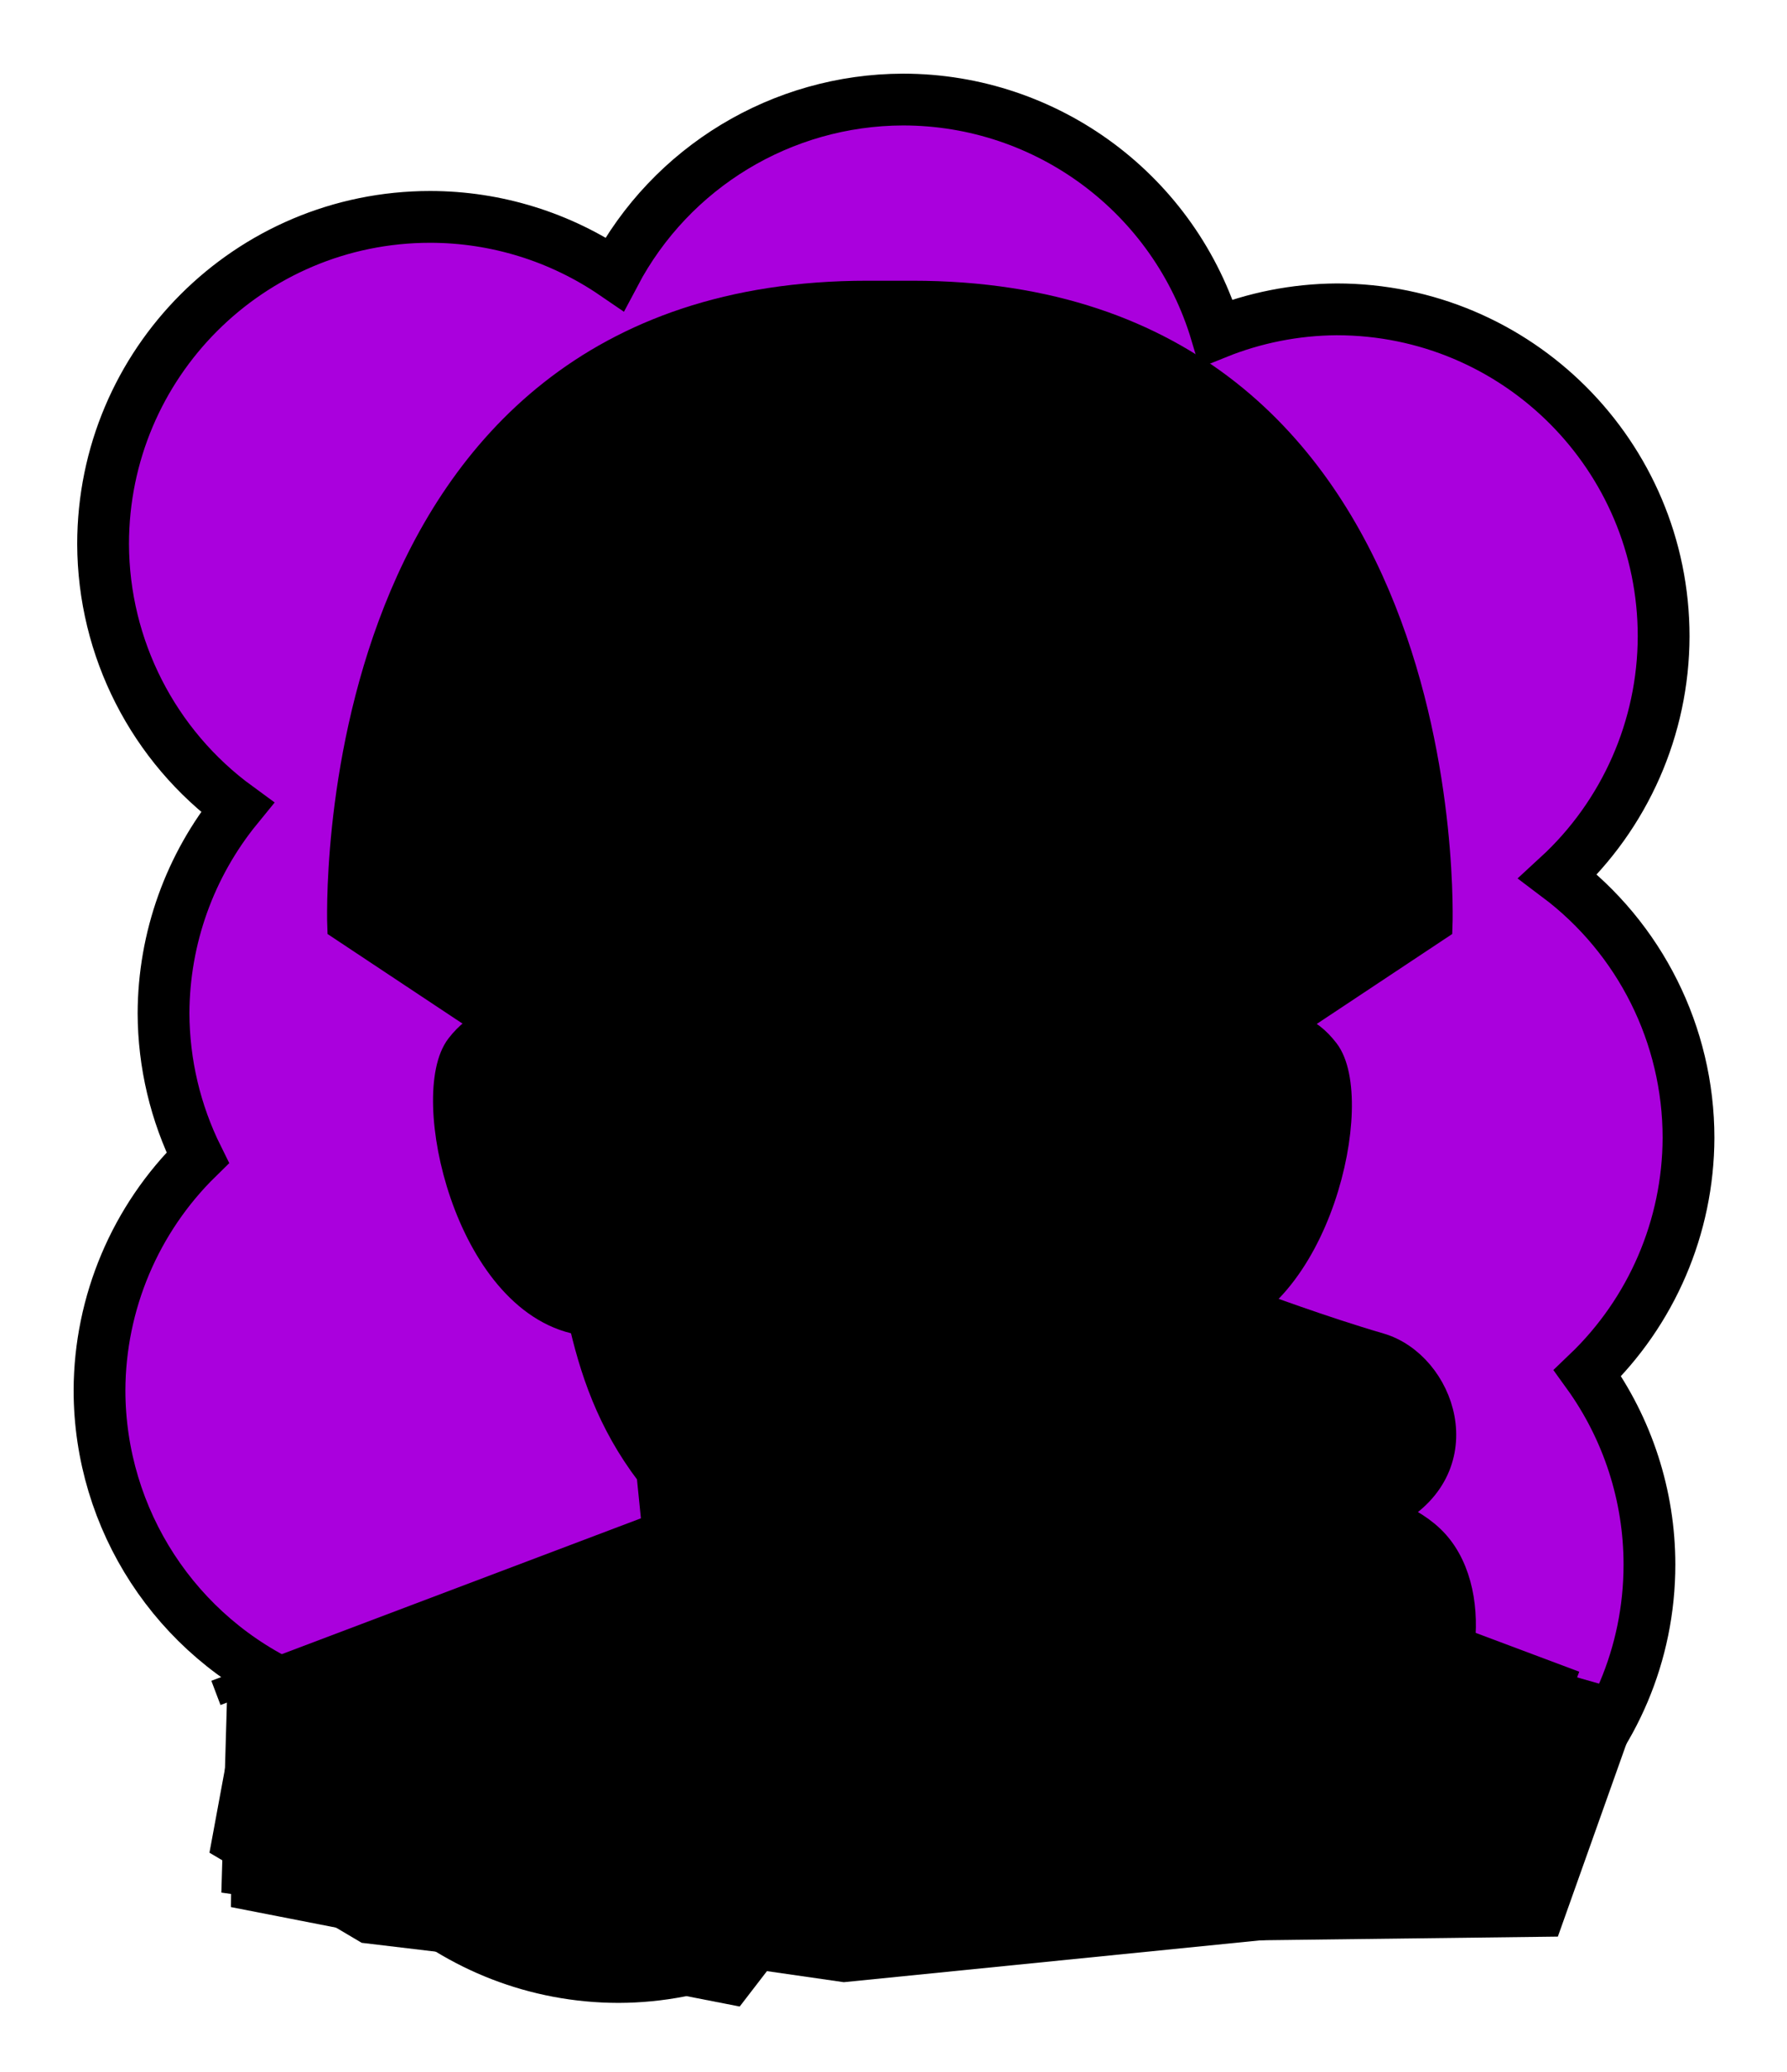 <svg id="Capa_2" xmlns="http://www.w3.org/2000/svg" xmlns:xlink="http://www.w3.org/1999/xlink" viewBox="0 0 69.02 80">
<defs >
<style >
.cls-1{fill:#000000;}.cls-2{fill:#000;}.cls-3{fill:#000000;}.cls-4{fill:#000000;}.cls-5{fill:#000000;}.cls-6{fill:#000000;}.cls-7{stroke:#000;stroke-miterlimit:10;}.cls-7,.cls-8,.cls-9,.cls-10{fill:none;}.cls-8{stroke:#000000;stroke-dasharray:0 0 0 4.06;stroke-linecap:round;stroke-linejoin:round;}.cls-11{fill:#000000;}.cls-12{fill:url(#USGS_19_Inundación_de_tierra_2);}.cls-10{stroke:#000000;stroke-dasharray:0 0 2 2;stroke-width:.3px;}.cls-13{fill:#000000;}.cls-14{fill:#000000;}
</style>
<pattern id="USGS_19_Inundación_de_tierra_2" x="0" y="0" width="72" height="72" patternTransform="translate(-236.48 -16423) rotate(-90)" patternUnits="userSpaceOnUse" viewBox="0 0 72 72">
<g >
<rect class="cls-9" width="72" height="72">
</rect>
<g >
<line class="cls-10" x1="71" y1="71" x2="144.44" y2="71">
</line>
<line class="cls-10" x1="71" y1="67" x2="144.44" y2="67">
</line>
<line class="cls-10" x1="71" y1="63" x2="144.44" y2="63">
</line>
<line class="cls-10" x1="71" y1="59" x2="144.44" y2="59">
</line>
<line class="cls-10" x1="71" y1="55" x2="144.44" y2="55">
</line>
<line class="cls-10" x1="71" y1="51" x2="144.44" y2="51">
</line>
<line class="cls-10" x1="71" y1="47" x2="144.44" y2="47">
</line>
<line class="cls-10" x1="71" y1="43" x2="144.44" y2="43">
</line>
<line class="cls-10" x1="71" y1="39" x2="144.44" y2="39">
</line>
<line class="cls-10" x1="71" y1="35" x2="144.44" y2="35">
</line>
<line class="cls-10" x1="71" y1="31" x2="144.44" y2="31">
</line>
<line class="cls-10" x1="71" y1="27" x2="144.44" y2="27">
</line>
<line class="cls-10" x1="71" y1="23" x2="144.44" y2="23">
</line>
<line class="cls-10" x1="71" y1="19" x2="144.44" y2="19">
</line>
<line class="cls-10" x1="71" y1="15" x2="144.44" y2="15">
</line>
<line class="cls-10" x1="71" y1="11" x2="144.44" y2="11">
</line>
<line class="cls-10" x1="71" y1="7" x2="144.44" y2="7">
</line>
<line class="cls-10" x1="71" y1="3" x2="144.44" y2="3">
</line>
</g>
<g >
<line class="cls-10" x1="-1" y1="71" x2="72.44" y2="71">
</line>
<line class="cls-10" x1="-1" y1="67" x2="72.44" y2="67">
</line>
<line class="cls-10" x1="-1" y1="63" x2="72.44" y2="63">
</line>
<line class="cls-10" x1="-1" y1="59" x2="72.44" y2="59">
</line>
<line class="cls-10" x1="-1" y1="55" x2="72.44" y2="55">
</line>
<line class="cls-10" x1="-1" y1="51" x2="72.44" y2="51">
</line>
<line class="cls-10" x1="-1" y1="47" x2="72.44" y2="47">
</line>
<line class="cls-10" x1="-1" y1="43" x2="72.44" y2="43">
</line>
<line class="cls-10" x1="-1" y1="39" x2="72.44" y2="39">
</line>
<line class="cls-10" x1="-1" y1="35" x2="72.44" y2="35">
</line>
<line class="cls-10" x1="-1" y1="31" x2="72.44" y2="31">
</line>
<line class="cls-10" x1="-1" y1="27" x2="72.44" y2="27">
</line>
<line class="cls-10" x1="-1" y1="23" x2="72.44" y2="23">
</line>
<line class="cls-10" x1="-1" y1="19" x2="72.44" y2="19">
</line>
<line class="cls-10" x1="-1" y1="15" x2="72.44" y2="15">
</line>
<line class="cls-10" x1="-1" y1="11" x2="72.44" y2="11">
</line>
<line class="cls-10" x1="-1" y1="7" x2="72.44" y2="7">
</line>
<line class="cls-10" x1="-1" y1="3" x2="72.44" y2="3">
</line>
<line class="cls-10" x1="1.04" y1="69" x2="74.48" y2="69">
</line>
<line class="cls-10" x1="1.04" y1="65" x2="74.48" y2="65">
</line>
<line class="cls-10" x1="1.04" y1="61" x2="74.48" y2="61">
</line>
<line class="cls-10" x1="1.04" y1="57" x2="74.48" y2="57">
</line>
<line class="cls-10" x1="1.04" y1="53" x2="74.48" y2="53">
</line>
<line class="cls-10" x1="1.04" y1="49" x2="74.48" y2="49">
</line>
<line class="cls-10" x1="1.04" y1="45" x2="74.48" y2="45">
</line>
<line class="cls-10" x1="1.04" y1="41" x2="74.48" y2="41">
</line>
<line class="cls-10" x1="1.04" y1="37" x2="74.48" y2="37">
</line>
<line class="cls-10" x1="1.04" y1="33" x2="74.48" y2="33">
</line>
<line class="cls-10" x1="1.04" y1="29" x2="74.48" y2="29">
</line>
<line class="cls-10" x1="1.04" y1="25" x2="74.48" y2="25">
</line>
<line class="cls-10" x1="1.04" y1="21" x2="74.48" y2="21">
</line>
<line class="cls-10" x1="1.04" y1="17" x2="74.48" y2="17">
</line>
<line class="cls-10" x1="1.04" y1="13" x2="74.48" y2="13">
</line>
<line class="cls-10" x1="1.04" y1="9" x2="74.48" y2="9">
</line>
<line class="cls-10" x1="1.04" y1="5" x2="74.48" y2="5">
</line>
<line class="cls-10" x1="1.04" y1="1" x2="74.48" y2="1">
</line>
</g>
<g >
<line class="cls-10" x1="-73" y1="71" x2=".44" y2="71">
</line>
<line class="cls-10" x1="-73" y1="67" x2=".44" y2="67">
</line>
<line class="cls-10" x1="-73" y1="63" x2=".44" y2="63">
</line>
<line class="cls-10" x1="-73" y1="59" x2=".44" y2="59">
</line>
<line class="cls-10" x1="-73" y1="55" x2=".44" y2="55">
</line>
<line class="cls-10" x1="-73" y1="51" x2=".44" y2="51">
</line>
<line class="cls-10" x1="-73" y1="47" x2=".44" y2="47">
</line>
<line class="cls-10" x1="-73" y1="43" x2=".44" y2="43">
</line>
<line class="cls-10" x1="-73" y1="39" x2=".44" y2="39">
</line>
<line class="cls-10" x1="-73" y1="35" x2=".44" y2="35">
</line>
<line class="cls-10" x1="-73" y1="31" x2=".44" y2="31">
</line>
<line class="cls-10" x1="-73" y1="27" x2=".44" y2="27">
</line>
<line class="cls-10" x1="-73" y1="23" x2=".44" y2="23">
</line>
<line class="cls-10" x1="-73" y1="19" x2=".44" y2="19">
</line>
<line class="cls-10" x1="-73" y1="15" x2=".44" y2="15">
</line>
<line class="cls-10" x1="-73" y1="11" x2=".44" y2="11">
</line>
<line class="cls-10" x1="-73" y1="7" x2=".44" y2="7">
</line>
<line class="cls-10" x1="-73" y1="3" x2=".44" y2="3">
</line>
<line class="cls-10" x1="-70.96" y1="69" x2="2.48" y2="69">
</line>
<line class="cls-10" x1="-70.96" y1="65" x2="2.48" y2="65">
</line>
<line class="cls-10" x1="-70.96" y1="61" x2="2.48" y2="61">
</line>
<line class="cls-10" x1="-70.96" y1="57" x2="2.48" y2="57">
</line>
<line class="cls-10" x1="-70.96" y1="53" x2="2.48" y2="53">
</line>
<line class="cls-10" x1="-70.96" y1="49" x2="2.48" y2="49">
</line>
<line class="cls-10" x1="-70.96" y1="45" x2="2.48" y2="45">
</line>
<line class="cls-10" x1="-70.96" y1="41" x2="2.48" y2="41">
</line>
<line class="cls-10" x1="-70.96" y1="37" x2="2.48" y2="37">
</line>
<line class="cls-10" x1="-70.96" y1="33" x2="2.48" y2="33">
</line>
<line class="cls-10" x1="-70.96" y1="29" x2="2.48" y2="29">
</line>
<line class="cls-10" x1="-70.96" y1="25" x2="2.48" y2="25">
</line>
<line class="cls-10" x1="-70.96" y1="21" x2="2.48" y2="21">
</line>
<line class="cls-10" x1="-70.96" y1="17" x2="2.48" y2="17">
</line>
<line class="cls-10" x1="-70.96" y1="13" x2="2.48" y2="13">
</line>
<line class="cls-10" x1="-70.96" y1="9" x2="2.48" y2="9">
</line>
<line class="cls-10" x1="-70.96" y1="5" x2="2.48" y2="5">
</line>
<line class="cls-10" x1="-70.96" y1="1" x2="2.48" y2="1">
</line>
</g>
</g>
</pattern>
</defs>
  <path
     id="circle1849"
     style="fill:#AA00DD;stroke:#000000;stroke-width:2"
     d="M 34.875,3.844 C 30.203,3.857 25.919,6.448 23.738,10.58 21.639,9.145 19.156,8.376 16.613,8.375 9.637,8.376 3.982,14.031 3.982,21.008 c 0.012,4.02 1.937,7.794 5.184,10.164 -1.836,2.247 -2.842,5.057 -2.85,7.959 0.007,1.935 0.459,3.843 1.32,5.576 -2.415,2.365 -3.781,5.599 -3.793,8.979 0.005,4.996 2.954,9.52 7.523,11.541 0.767,6.336 6.141,11.105 12.523,11.113 3.187,-0.009 6.252,-1.222 8.582,-3.396 1.867,1.046 3.969,1.6 6.109,1.611 2.724,-0.011 5.371,-0.902 7.547,-2.541 1.563,0.673 3.246,1.024 4.947,1.031 6.977,5.53e-4 12.633,-5.656 12.633,-12.633 -0.001,-2.653 -0.838,-5.238 -2.391,-7.389 2.481,-2.373 3.889,-5.653 3.9,-9.086 -9.13e-4,-3.97 -1.868,-7.708 -5.041,-10.094 2.593,-2.385 4.072,-5.745 4.08,-9.268 C 64.257,17.6 58.601,11.945 51.625,11.945 50.032,11.956 48.456,12.267 46.979,12.863 45.381,7.512 40.46,3.844 34.875,3.844 Z"/>



<g id="Capa_9">
<g >
<g >
<path class="cls-1" d="M62.36,65.66l-2.39,8.13-27.38,2.75-24.04-3.46,.24-8.26,16.5-5.98,.12-1.79s-2.63-2.63-3.11-6.1c-4.06-1.19-5.5-7.17-5.38-8.49,.12-1.31,.84-3.11,2.15-2.99l-6.1-3.71s0-.05,0-.14c.08-1.51,1.04-14.91,8.48-20.66,6.7-4.43,16.63-4.31,22.85-1.92,6.21,2.39,11.95,11.48,11.24,22.49-3.98,3.13-5.03,3.8-5.23,3.92l-.04,.02s1.92,1.32,1.44,4.19c-.41,2.47-2.41,5.81-2.96,6.7,0,0-.01,0-.01,.01-.09,.14-.14,.22-.14,.22,0,0,4.54,1.08,5.5,1.56,.96,.48,2.87,3.47,.24,5.86,2.83,2.83,2.23,5.23,2.16,5.48v.02s5.85,2.15,5.85,2.15Z">
</path>
<path class="cls-2" d="M34.5,64.14V29.64s2.54,3.02,7.15,4.05,6.44,2.54,7,4.85c-1.19,7.63-2.28,13.99-3.5,16.3s-5.8,7.15-6.92,8.27-3.74,1.03-3.74,1.03Z">
</path>
<path class="cls-2" d="M34.91,75.09l2.6-4.8s3.07-2.52,4.09-4.48,1.89-5.19,1.89-5.19l13.01,2.89,6.97,1.99-3.3,9.28-25.25,.31Z">
</path>
<path class="cls-4" d="M42.62,63.28s1.61,1.68,2.11,1.89c-1.26,4.07,2.03,5.19,2.03,5.19,0,0-1.61,3.72-.7,4.42,2.74-.7,4.91-1.54,4.91-1.54l-.28-10.24-6.95-2.88-1.12,3.16Z">
</path>
<path class="cls-2" d="M55.55,35.53c-3.98,3.13-5.03,3.8-5.23,3.92l-.04,.02-1.8,.37s.42-7.53-2.97-12.72-8.26-6.78-13.14-5.83-11.98,4.24-11.87,18.02c-.74,0-1.43,.16-1.43,.16l-6.09-3.85c.08-1.51,1.04-14.91,8.48-20.66,6.7-4.43,16.63-4.31,22.85-1.92,6.21,2.39,11.95,11.48,11.24,22.49Z">
</path>
<path class="cls-5" d="M20.5,37.44s0-6.23,2.51-10.11,6.47-6.47,11.32-6.39,10.76,3.4,12.78,8.25c1.7,5.18,1.29,9.3,1.29,9.3,0,0-.32-3.15-4.04-4.04s-8.49-2.51-9.79-5.34c-2.51,4.21-8.98,5.18-10.27,5.5s-3.8,2.83-3.8,2.83Z">
</path>
<path class="cls-5" d="M57.88,72.05l-8.86,1.96s-.94-1.57-.31-2.98c.63-1.41,1.26-2.35,1.26-2.35,0,0-2.75,.39-3.53-1.26-.79-1.64,.7-4.7,.7-4.7,0,0-2.51-.71-3.37-1.88-.86-1.18,.16-3.69,.16-3.69,0,0,2.04-4,2.43-5.56,1.55-.54,2.23-1.08,2.39-1.22-.09,.14-.14,.22-.14,.22,0,0,4.54,1.08,5.5,1.56,.96,.48,2.87,3.47,.24,5.86,2.83,2.83,2.23,5.23,2.16,5.48v.02s-.9,3.68-.9,3.68l2.27,4.86Z">
</path>
<path class="cls-2" d="M24.99,59.19s.99,8.12,6.63,11.27c1.41,3.31,2.15,4.56,2.15,4.56l-12.84,.83-6.96-.83-5.88-3.48,1.24-6.71,15.66-5.64Z">
</path>
<path class="cls-4" d="M32.3,44.6l.53-4.33s-5.7-.44-7.16-.24-2.99,1.58-2.99,1.58l1.54,2.71,8.09,.28Z">
</path>
<path class="cls-4" d="M36.82,44.6l-.53-4.33s5.7-.44,7.16-.24,2.99,1.58,2.99,1.58l-1.54,2.71-8.09,.28Z">
</path>
<path class="cls-3" d="M31.58,44.55s-3.25-2.37-7.54-.22c3.19,1.38,6.17,.99,7.76,.33">
</path>
<path class="cls-3" d="M37.31,44.55s3.25-2.37,7.54-.22c-3.19,1.38-6.17,.99-7.76,.33">
</path>
<path d="M43.26,58.39l-14.69,19.09-19.65-3.84,.09-7.95,16.28-6.85v-1.47s3.46,3.27,4.96,5.05,3.09,2.06,4.77,1.96,3.46-2.06,4.21-2.62,4.02-3.37,4.02-3.37Z">
</path>
<path class="cls-4" d="M27.23,23.2l-7.17-6.55s-3.58,3.38-5.32,8.6c-1.74,5.63-1.76,10.37-1.76,10.37l6.09,3.85,1.43-.16s-1.15-11.91,6.73-16.11Z">
</path>
<path d="M20.5,39.31s-1.68-.5-2.88,1.62,.26,5.82,.66,6.68,2.47,3.5,4.01,3.34c-.97-6.85-1.8-11.64-1.8-11.64Z">
</path>
<path class="cls-2" d="M41.84,61.29l-5.84,7.71s4.94-1.39,5.84-7.71Z">
</path>
<path class="cls-1" d="M34.55,31.34c2.04,2.18,6.23,3.56,9.56,4.35,2.5,.61,3,2.5,3.1,3.01-.07,2.32-.42,4.84-1.02,7.52-.19,.85-.35,1.69-.46,2.31-.62,3.25-1.2,6.32-4.37,9.33-.84,.78-1.5,1.5-2.16,2.22-1.59,1.73-2.56,2.79-4.7,3.14-2.18-.36-3.15-1.41-4.73-3.14-.66-.73-1.32-1.45-2.16-2.22-3.18-3-3.73-5.93-4.38-9.33-.17-.93-.32-1.64-.47-2.32-.59-2.63-.93-5.15-1.01-7.51h0s.37-2.32,3.24-3.02c3.34-.79,7.52-2.17,9.56-4.35m0-1.22c-1.56,2.51-6.54,4.08-9.73,4.84-3.35,.81-3.8,3.53-3.81,3.65h-.01c.08,2.76,.51,5.46,1.03,7.77,.17,.77,.32,1.54,.46,2.29,.64,3.38,1.24,6.57,4.6,9.74,.84,.78,1.52,1.52,2.12,2.18,1.66,1.81,2.77,3.01,5.28,3.39,2.47-.37,3.58-1.57,5.25-3.39,.6-.66,1.28-1.4,2.12-2.18,3.35-3.17,3.96-6.36,4.6-9.74,.14-.75,.29-1.52,.46-2.29,.52-2.3,.96-4.98,1.04-7.73-.07-.47-.59-2.94-3.67-3.69-3.19-.76-8.17-2.33-9.74-4.84h0Z">
</path>
<path class="cls-2" d="M25.6,46.61c1.02,.34,2.51,.62,4.16,.22,.76-.19,1.36,.64,.95,1.31-1.32,2.17-2.56,2.99-3.26,3.3-.34,.15-.73,.08-.99-.18-.54-.54-1.48-1.7-1.99-3.58-.18-.67,.46-1.28,1.12-1.06Z">
</path>
<path class="cls-11" d="M41.62,23.17s.22,7.84-6.04,7.48c3.67,2.73,7.48,3.59,9.42,3.95-1.73-2.37,1.73-4.82,.22-8.34-2.52-2.66-3.59-3.09-3.59-3.09Z">
</path>
<path class="cls-2" d="M38.31,32.53s5.88-3.48,4.68-8.41c1.44,1.26,1.74,1.62,1.74,1.62,0,0-.54,5.46-3.3,7.68-2.1-.66-3.12-.9-3.12-.9Z">
</path>
<path d="M26.2,24.17s-2,7.36,1.92,9.37c-3.83,1.07-6.37,1.65-7.63,3.9-.3-5.43,1.63-11.67,5.71-13.27Z">
</path>
<path class="cls-11" d="M49.92,51.13s2.2,4.11,.14,6.38c3.55,3.33,1.63,7.94,1.63,7.94,2.69,2.27,.64,7.44,.64,7.44l4.96-1.06s-1.42-3.62-2.34-4.89c2.84-4.89,.35-7.37-.85-8.37,2.91-2.06,1.91-4.68,.99-5.88s-4.02-.79-5.18-1.56Z">
</path>
<polygon points="13.76 28.9 21.32 33.38 20.02 39.99 12.98 35.62 13.76 28.9">
</polygon>
<path class="cls-14" d="M38.51,55.33s-.87,.41-1.3,1.33-1.06,1.3-2.52,1.3h-.38c-1.47,0-2.09-.38-2.52-1.3s-1.3-1.33-1.3-1.33h8.03Z">
</path>
<path class="cls-7" d="M49.83,39.62l5.77-3.83s.98-24.45-20.36-24.45h-1.74c-21.34,0-20.36,24.45-20.36,24.45l5.77,3.83">
</path>
<path class="cls-7" d="M20.61,39.99s-1.45-1.45-2.89,.41,.31,9.81,4.65,10.64">
</path>
<path class="cls-7" d="M48.33,40.17s1.45-1.45,2.89,.41-.31,9.81-4.65,10.64">
</path>
<path class="cls-7" d="M34.46,64.48c-3.7-.54-4.62-2.8-7.71-5.71-4.23-3.99-4.23-7.97-5.21-12.28-.97-4.31-2.35-13.02,1.55-19.28s11.31-6.18,11.31-6.18h.16s7.4-.08,11.3,6.18c3.91,6.26,2.53,14.97,1.55,19.28s-.98,8.29-5.21,12.28c-3.09,2.91-4.01,5.17-7.71,5.71h-.03Z">
</path>
<path class="cls-7" d="M20.51,38.53s.45-3.15,4.2-4.05,9.85-2.91,9.85-5.96v-7.48">
</path>
<path class="cls-7" d="M48.46,38.68s-.32-3.3-4.06-4.2-9.85-2.91-9.85-5.96v-7.48">
</path>
<path d="M22.64,41.69s1.47-1.94,3.83-2.3,6.42,.82,6.42,.82c0,0-.88,1.41-1.77,1.47s-4.48-2.65-8.49,0Z">
</path>
<path d="M46.45,41.69s-1.47-1.94-3.83-2.3-6.42,.82-6.42,.82c0,0,.88,1.41,1.77,1.47s4.48-2.65,8.49,0Z">
</path>
<path d="M24,44.44c2.39-2.28,5.89-1.91,8.36,.09,0,0-.71,.38-.71,.38-1.87,.99-4.17,.93-6.04,.07,1.93,.16,3.88,.03,5.57-.92,0,0-.04,.83-.04,.83-2.13-1.45-4.77-1.53-7.14-.45h0Z">
</path>
<path d="M45.17,44.44c-2.37-1.08-5-1.01-7.14,.45,0,0-.04-.83-.04-.83,1.69,.94,3.64,1.07,5.57,.92-1.87,.86-4.17,.92-6.04-.07,0,0-.71-.38-.71-.38,2.47-2,5.97-2.37,8.36-.09h0Z">
</path>
<path d="M36.42,47.16c.57,.84,2.59,3.28,1.01,3.89-1.08,.3-2.17,.51-2.97,1.32,0,0-.32-.26-.32-.26-.74-.64-1.73-.78-2.66-1.06-1.6-.59,.44-3.07,1-3.89-.23,.82-.86,2.32-.86,3.08,.9,.11,2.33,.37,3.14,1.09,0,0-.63,0-.63,0,.81-.71,2.24-.98,3.13-1.09,0-.78-.63-2.26-.86-3.09h0Z">
</path>
<path d="M34.45,56.38c.44-.56,1-1.02,2.5-.86,1.86,.2,2.38-.34,2.38-.34,0,0-.4-.06-1.3-.65-.87-.56-1.63-1.68-3.58-.36-1.96-1.32-2.71-.2-3.58,.36-.91,.59-1.31,.65-1.31,.65,0,0,.52,.54,2.39,.34,1.49-.16,2.06,.3,2.5,.86Z">
</path>
<polyline class="cls-7" points="25.1 57.08 25.29 58.96 8.34 65.37">
</polyline>
<path class="cls-7" d="M25.29,58.96s.51,8.67,6.33,11.58c1.42,3.04,2.39,5.56,2.39,5.56">
</path>
<path class="cls-7" d="M21.12,60.73s-2.82,8.14,4.09,13.78c4.8-2.49,6.41-3.97,6.41-3.97">
</path>
<path class="cls-7" d="M34.57,76.11s.97-2.52,2.39-5.56c5.82-2.91,6.59-11.46,6.59-11.46v-.2s.1-1.8,.1-1.8">
</path>
<path class="cls-7" d="M47.68,68.4c-.62,1.97-1.89,4.14-4.31,6.12-4.8-2.49-6.41-3.97-6.41-3.97">
</path>
<path class="cls-7" d="M48.52,50.37s2.54,.95,4.77,1.6c2.41,.7,3.8,4.62,.53,6.45">
</path>
<path class="cls-7" d="M43.48,59.62s.48,3.29,4.05,2.88">
</path>
<path class="cls-7" d="M54.77,67.18c1.86-1.58,2.51-5.89,.51-7.79s-6.4-1.76-6.4-1.76c0,0-.09,2.78-1.99,5.89-1.72,3.43,.28,5.43,2.74,5.29">
</path>
<path class="cls-7" d="M48.88,73.77s-1.02-1.95,.23-3.62,2.27-4.78,2.27-4.78c0,0,5.71,1.02,6.22,7.28">
</path>
<line class="cls-7" x1="56.58" y1="63.43" x2="60.82" y2="65.02">
</line>
</g>
<path class="cls-2" d="M10.2,65.7c4.78-2.28,9.69-4.23,14.65-6.06,.32,2.26,.99,4.54,2.01,6.6,.96,1.9,2.31,3.62,4.16,4.74-4.16-1.76-6.24-6.39-7.04-10.61,0,0,.66,.39,.66,.39-4.75,1.83-9.54,3.54-14.43,4.94h0Z">
</path>
</g>
</g>

</svg>
